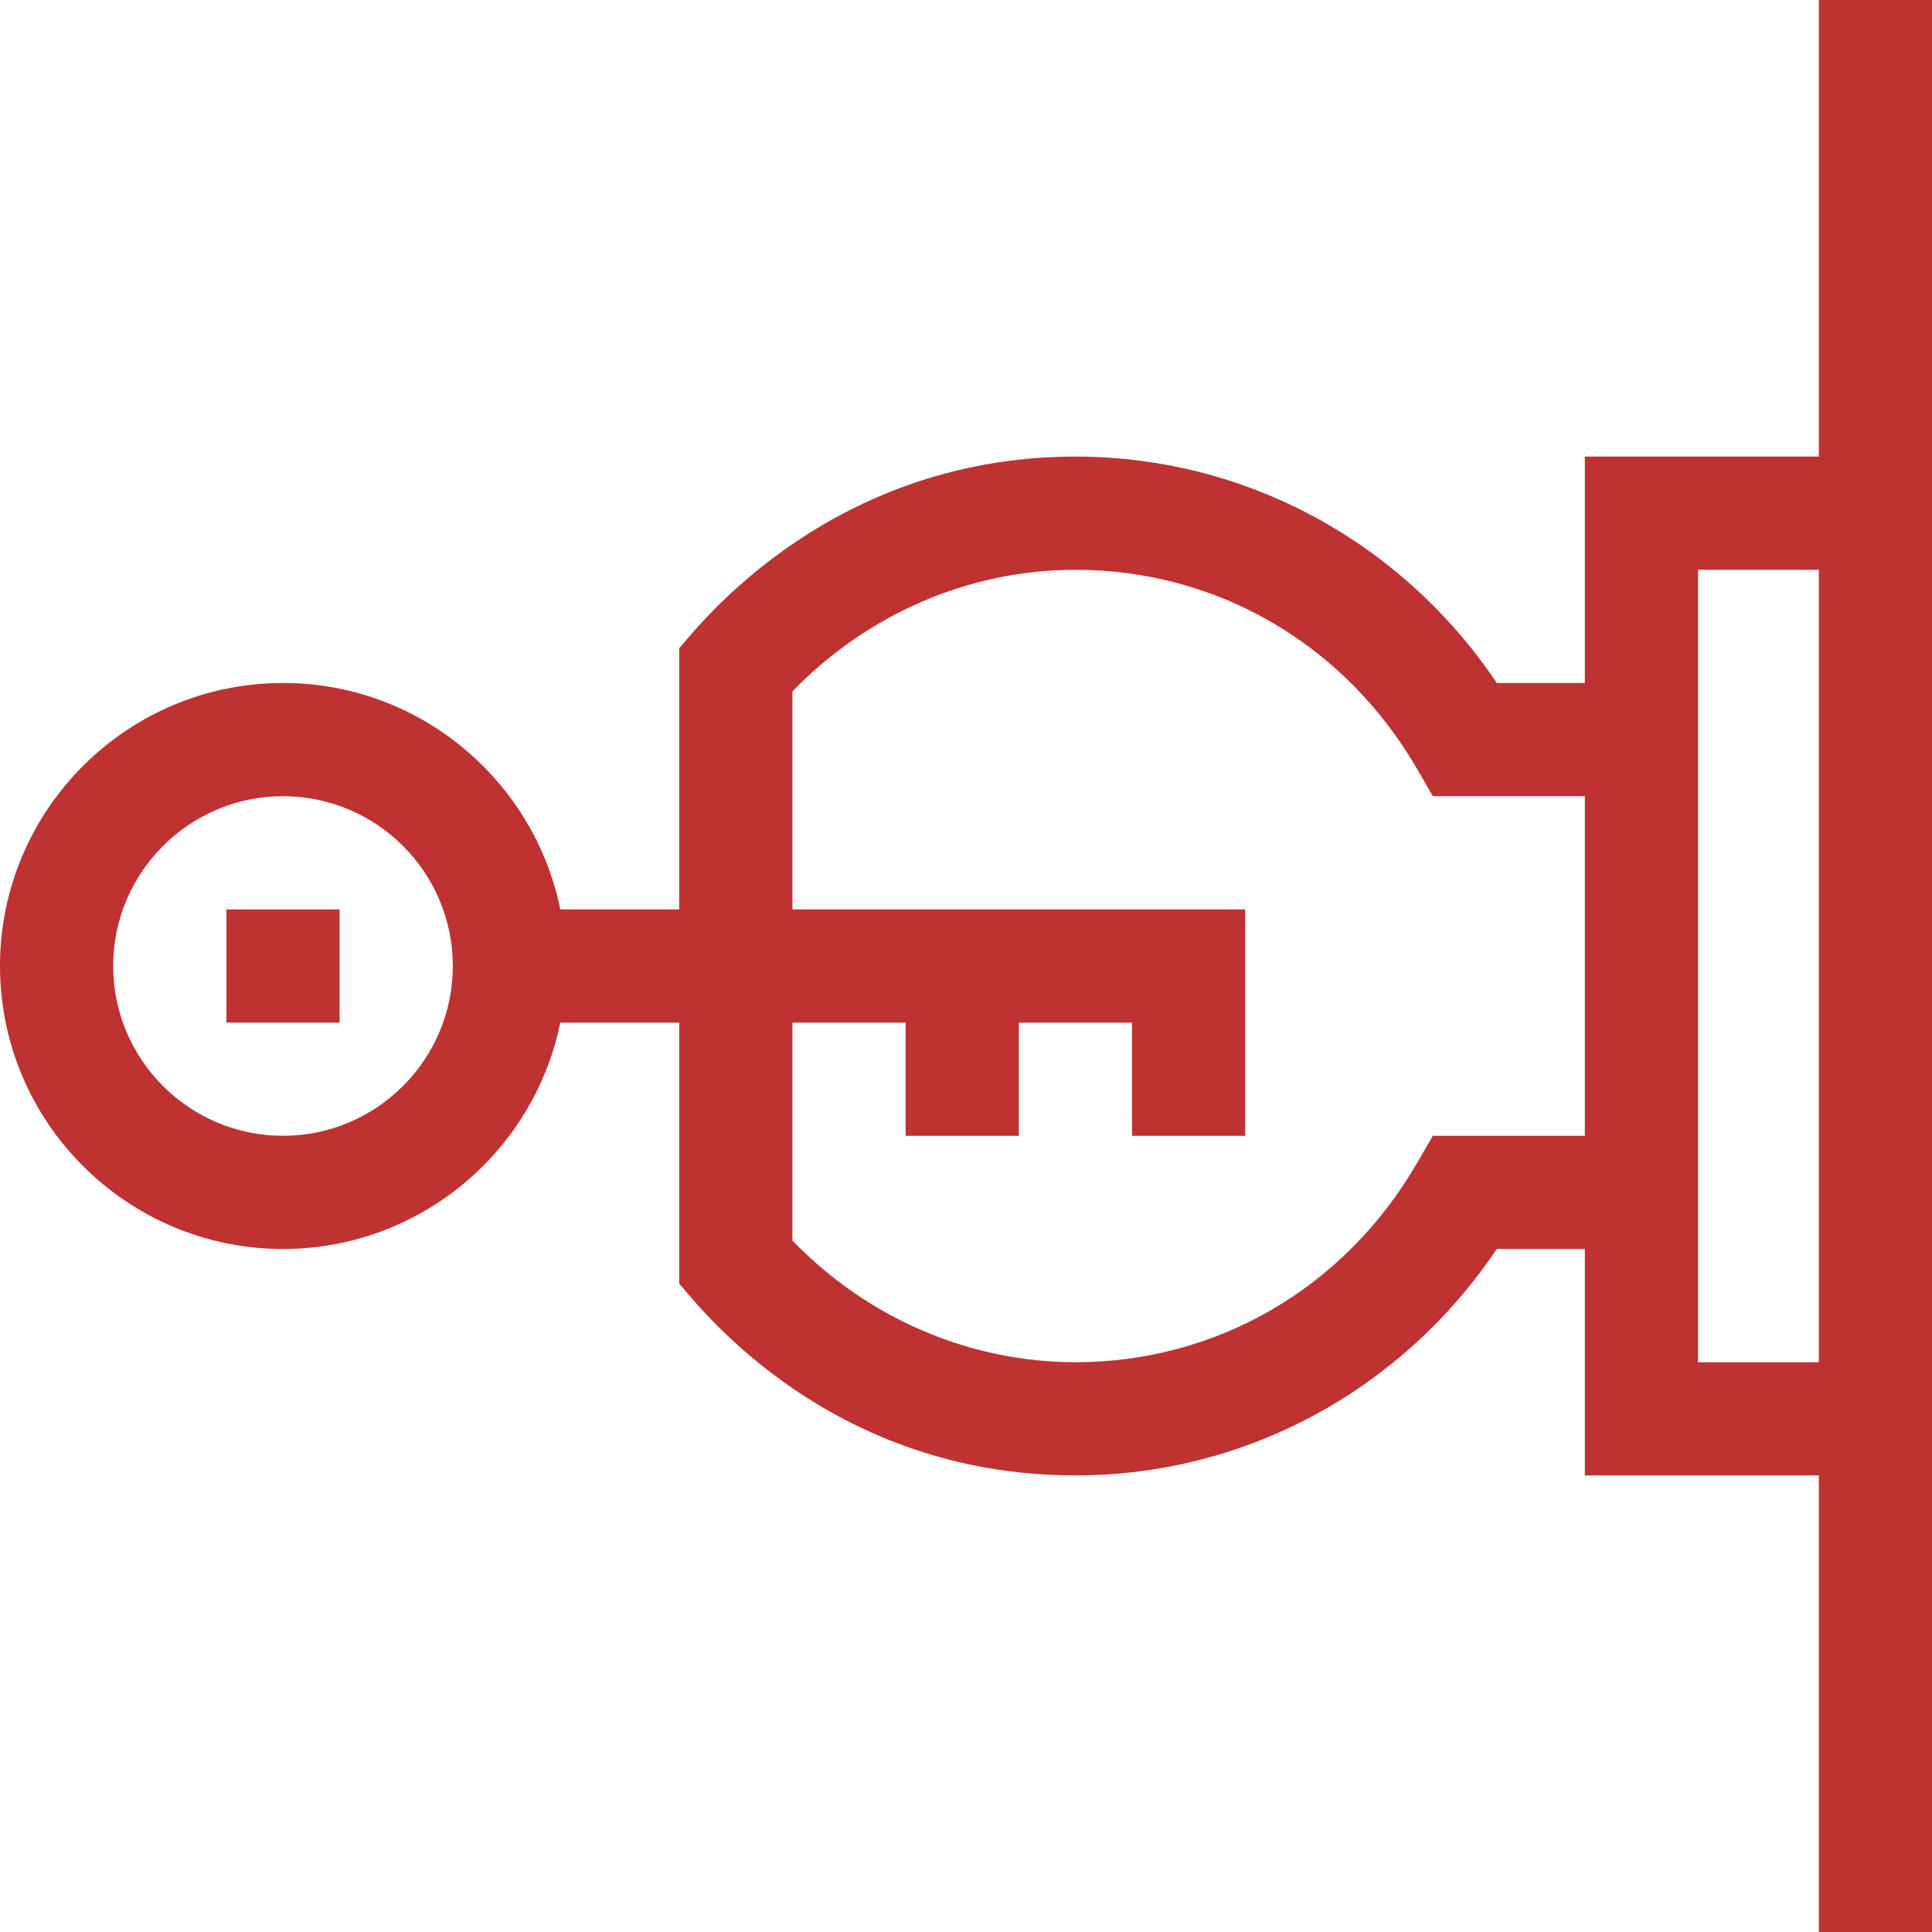 <svg width="61" height="61" viewBox="0 0 61 61" fill="none" xmlns="http://www.w3.org/2000/svg">
<path d="M7.148 28.713H10.723V32.287H7.148V28.713Z" fill="#BF3232"/>
<path d="M57.426 0V14.416H50.039V21.564H47.258C44.29 17.142 39.366 14.416 33.955 14.416C25.838 14.416 21.657 20.301 21.445 20.463V28.713H17.691C16.861 24.639 13.251 21.564 8.936 21.564C4.008 21.564 0 25.573 0 30.5C0 35.427 4.008 39.435 8.936 39.435C13.251 39.435 16.861 36.361 17.691 32.287H21.445V40.537C21.697 40.73 25.805 46.584 33.955 46.584C39.366 46.584 44.29 43.858 47.258 39.435H50.039V46.584H57.426V61H61V0H57.426ZM8.936 35.861C5.979 35.861 3.574 33.456 3.574 30.5C3.574 27.544 5.979 25.139 8.936 25.139C11.892 25.139 14.297 27.544 14.297 30.5C14.297 33.456 11.892 35.861 8.936 35.861ZM45.241 35.861L44.724 36.749C42.443 40.669 38.417 43.01 33.955 43.01C30.609 43.01 27.387 41.618 25.02 39.17V32.287H28.594V35.861H32.168V32.287H35.742V35.861H39.316V28.713H25.02V21.83C27.387 19.382 30.609 17.99 33.955 17.99C38.417 17.99 42.443 20.331 44.725 24.25L45.242 25.139H50.039V35.861H45.241ZM53.613 43.01V17.99H57.426V43.01H53.613Z" fill="#BF3232"/>
</svg>
